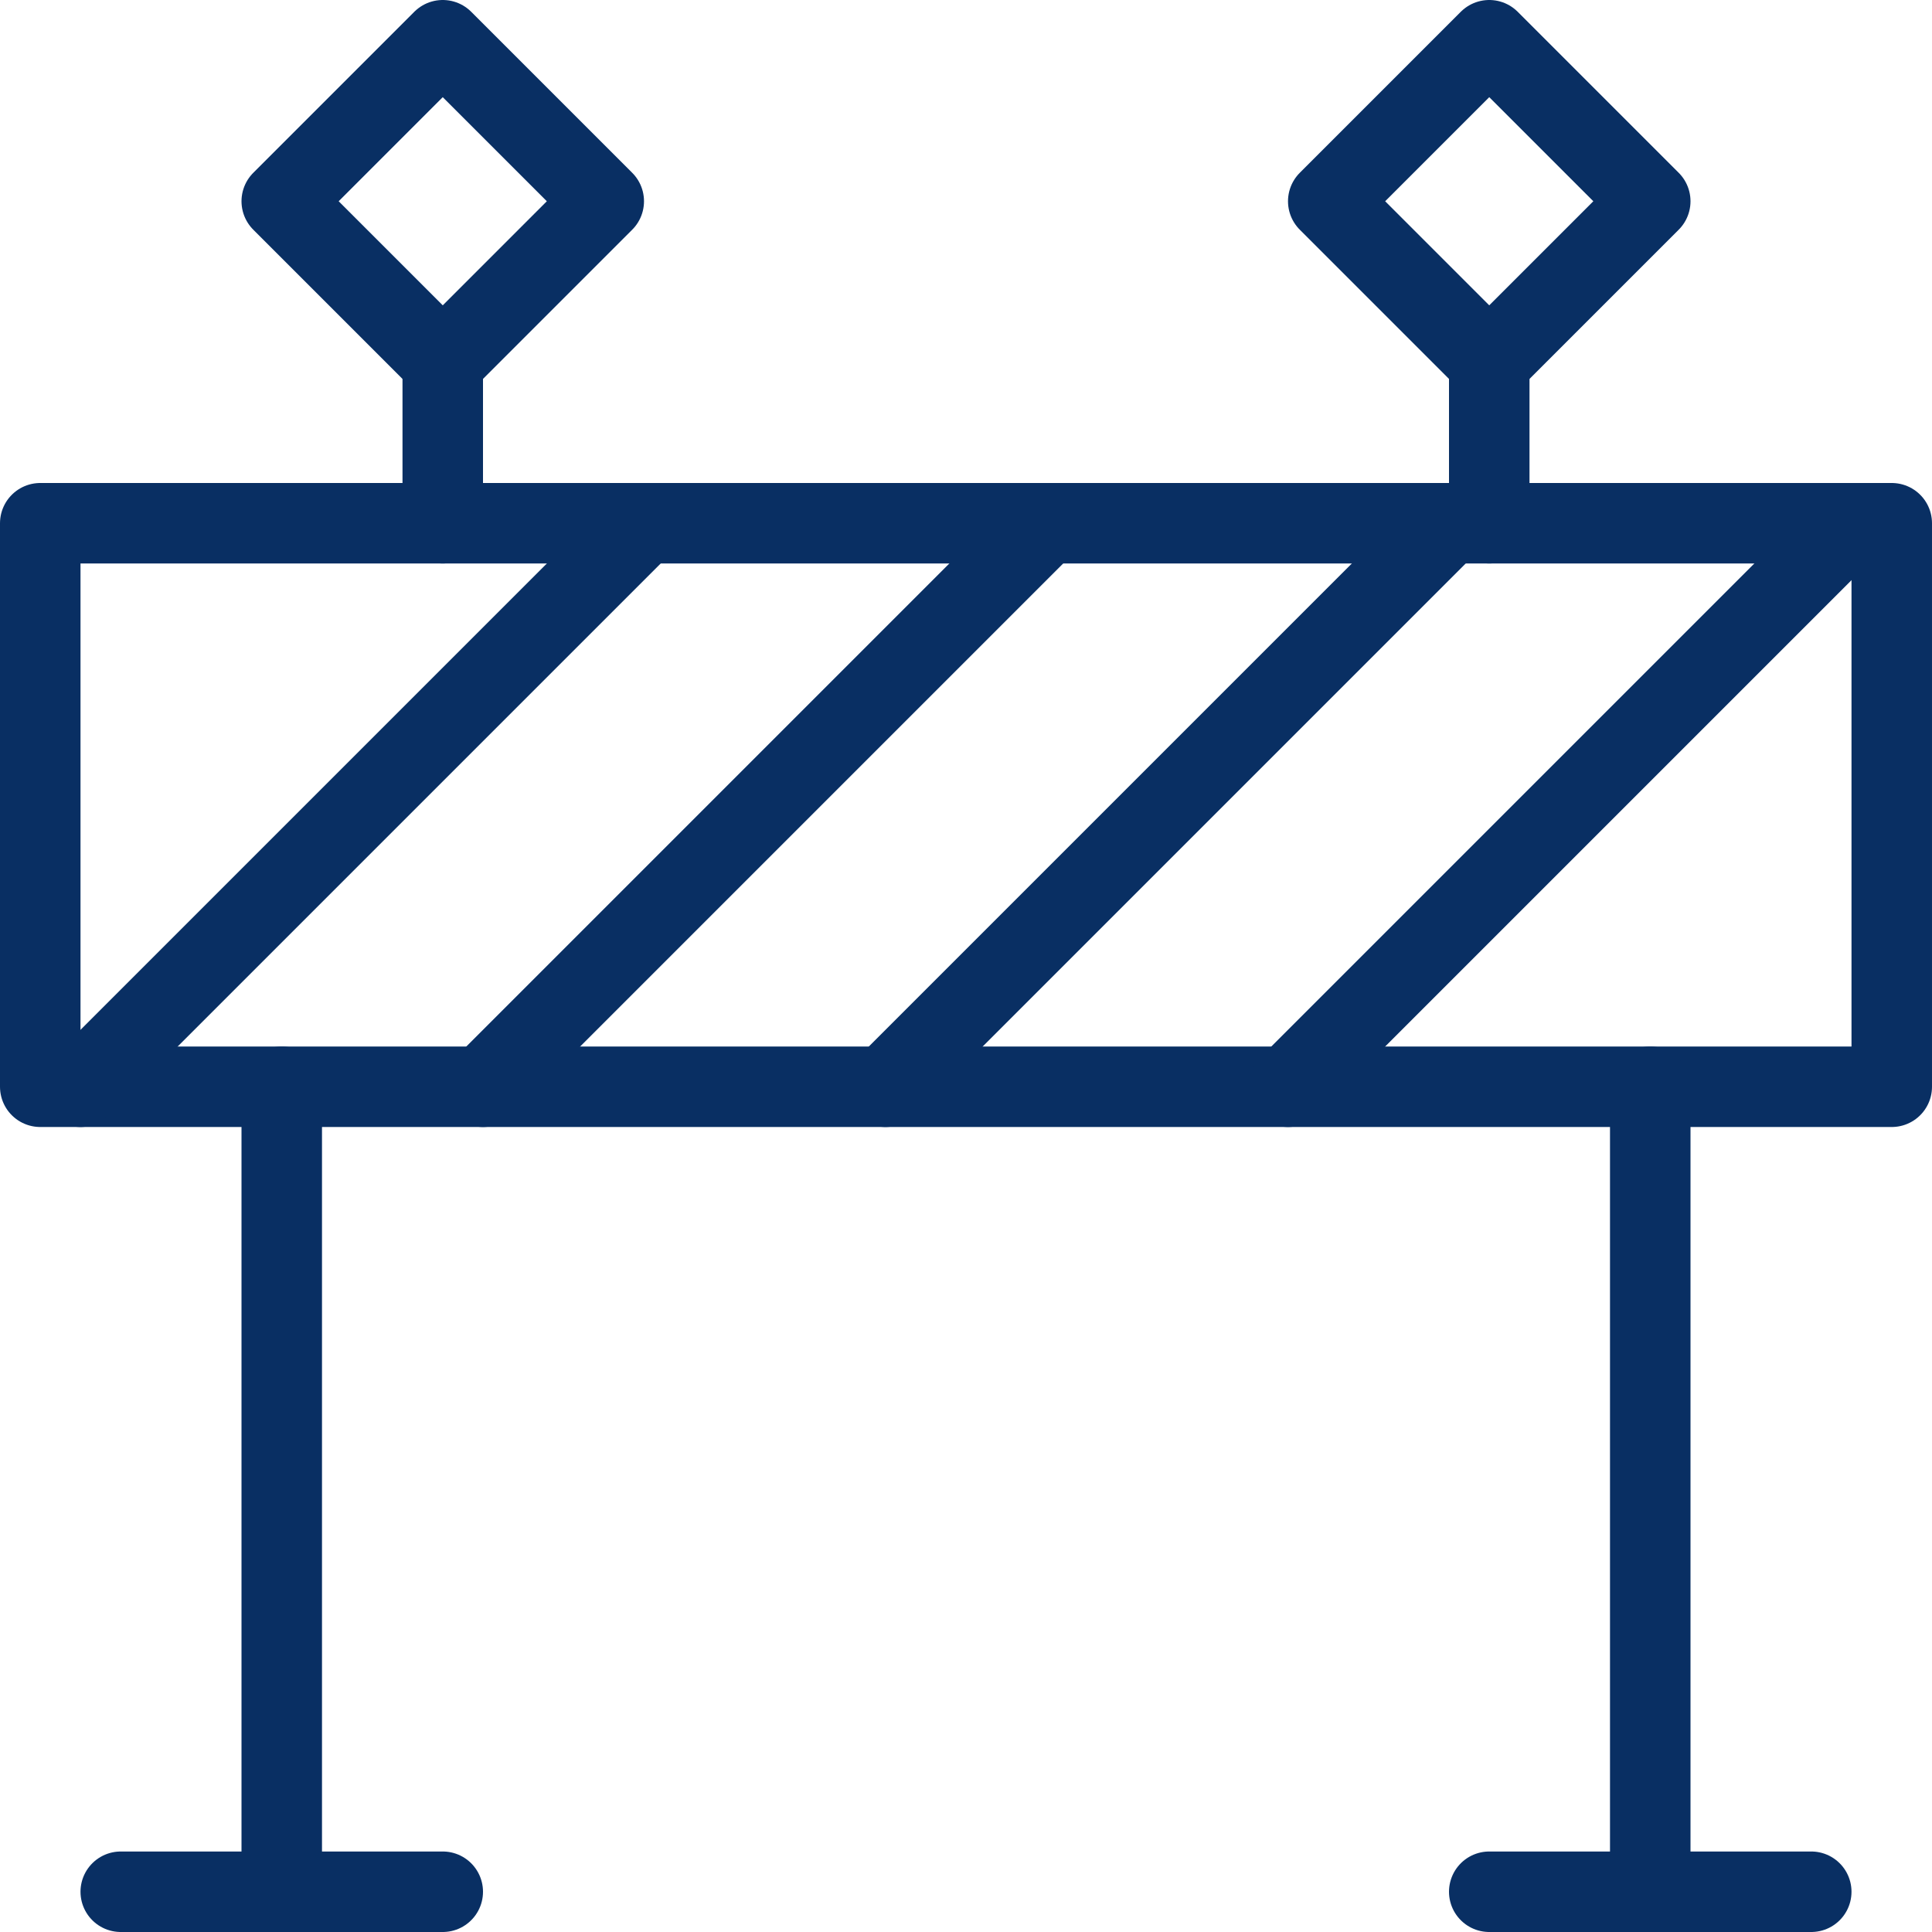 <svg xmlns="http://www.w3.org/2000/svg" fill="none" viewBox="0 0 24 24" id="Caution-Fence--Streamline-Cyber">
  <desc>
    Caution Fence Streamline Icon: https://streamlinehq.com
  </desc>
  <path stroke="#092f63" stroke-linecap="round" stroke-linejoin="round" stroke-miterlimit="10" d="M23.5 6.5H0.5v7h23v-7Z" stroke-width="1"></path>
  <path stroke="#092f63" stroke-linecap="round" stroke-linejoin="round" stroke-miterlimit="10" d="M3.5 13.5v10" stroke-width="1"></path>
  <path stroke="#092f63" stroke-linecap="round" stroke-linejoin="round" stroke-miterlimit="10" d="M20.5 13.5v10" stroke-width="1"></path>
  <path stroke="#092f63" stroke-linecap="round" stroke-linejoin="round" stroke-miterlimit="10" d="M5.5 4.5v2" stroke-width="1"></path>
  <path stroke="#092f63" stroke-linecap="round" stroke-linejoin="round" stroke-miterlimit="10" d="M18.5 4.5v2" stroke-width="1"></path>
  <path stroke="#092f63" stroke-linecap="round" stroke-linejoin="round" stroke-miterlimit="10" d="m1 13.5 7 -7" stroke-width="1"></path>
  <path stroke="#092f63" stroke-linecap="round" stroke-linejoin="round" stroke-miterlimit="10" d="m6 13.5 7 -7" stroke-width="1"></path>
  <path stroke="#092f63" stroke-linecap="round" stroke-linejoin="round" stroke-miterlimit="10" d="m11 13.5 7 -7" stroke-width="1"></path>
  <path stroke="#092f63" stroke-linecap="round" stroke-linejoin="round" stroke-miterlimit="10" d="m16 13.5 7 -7" stroke-width="1"></path>
  <path stroke="#092f63" stroke-linecap="round" stroke-linejoin="round" stroke-miterlimit="10" d="m5.5 0.5 -2 2 2 2 2 -2 -2 -2Z" stroke-width="1"></path>
  <path stroke="#092f63" stroke-linecap="round" stroke-linejoin="round" stroke-miterlimit="10" d="m18.5 0.5 -2 2 2 2 2 -2 -2 -2Z" stroke-width="1"></path>
  <path stroke="#092f63" stroke-linecap="round" stroke-linejoin="round" stroke-miterlimit="10" d="M1.5 23.5h4" stroke-width="1"></path>
  <path stroke="#092f63" stroke-linecap="round" stroke-linejoin="round" stroke-miterlimit="10" d="M18.5 23.5h4" stroke-width="1"></path>
</svg>